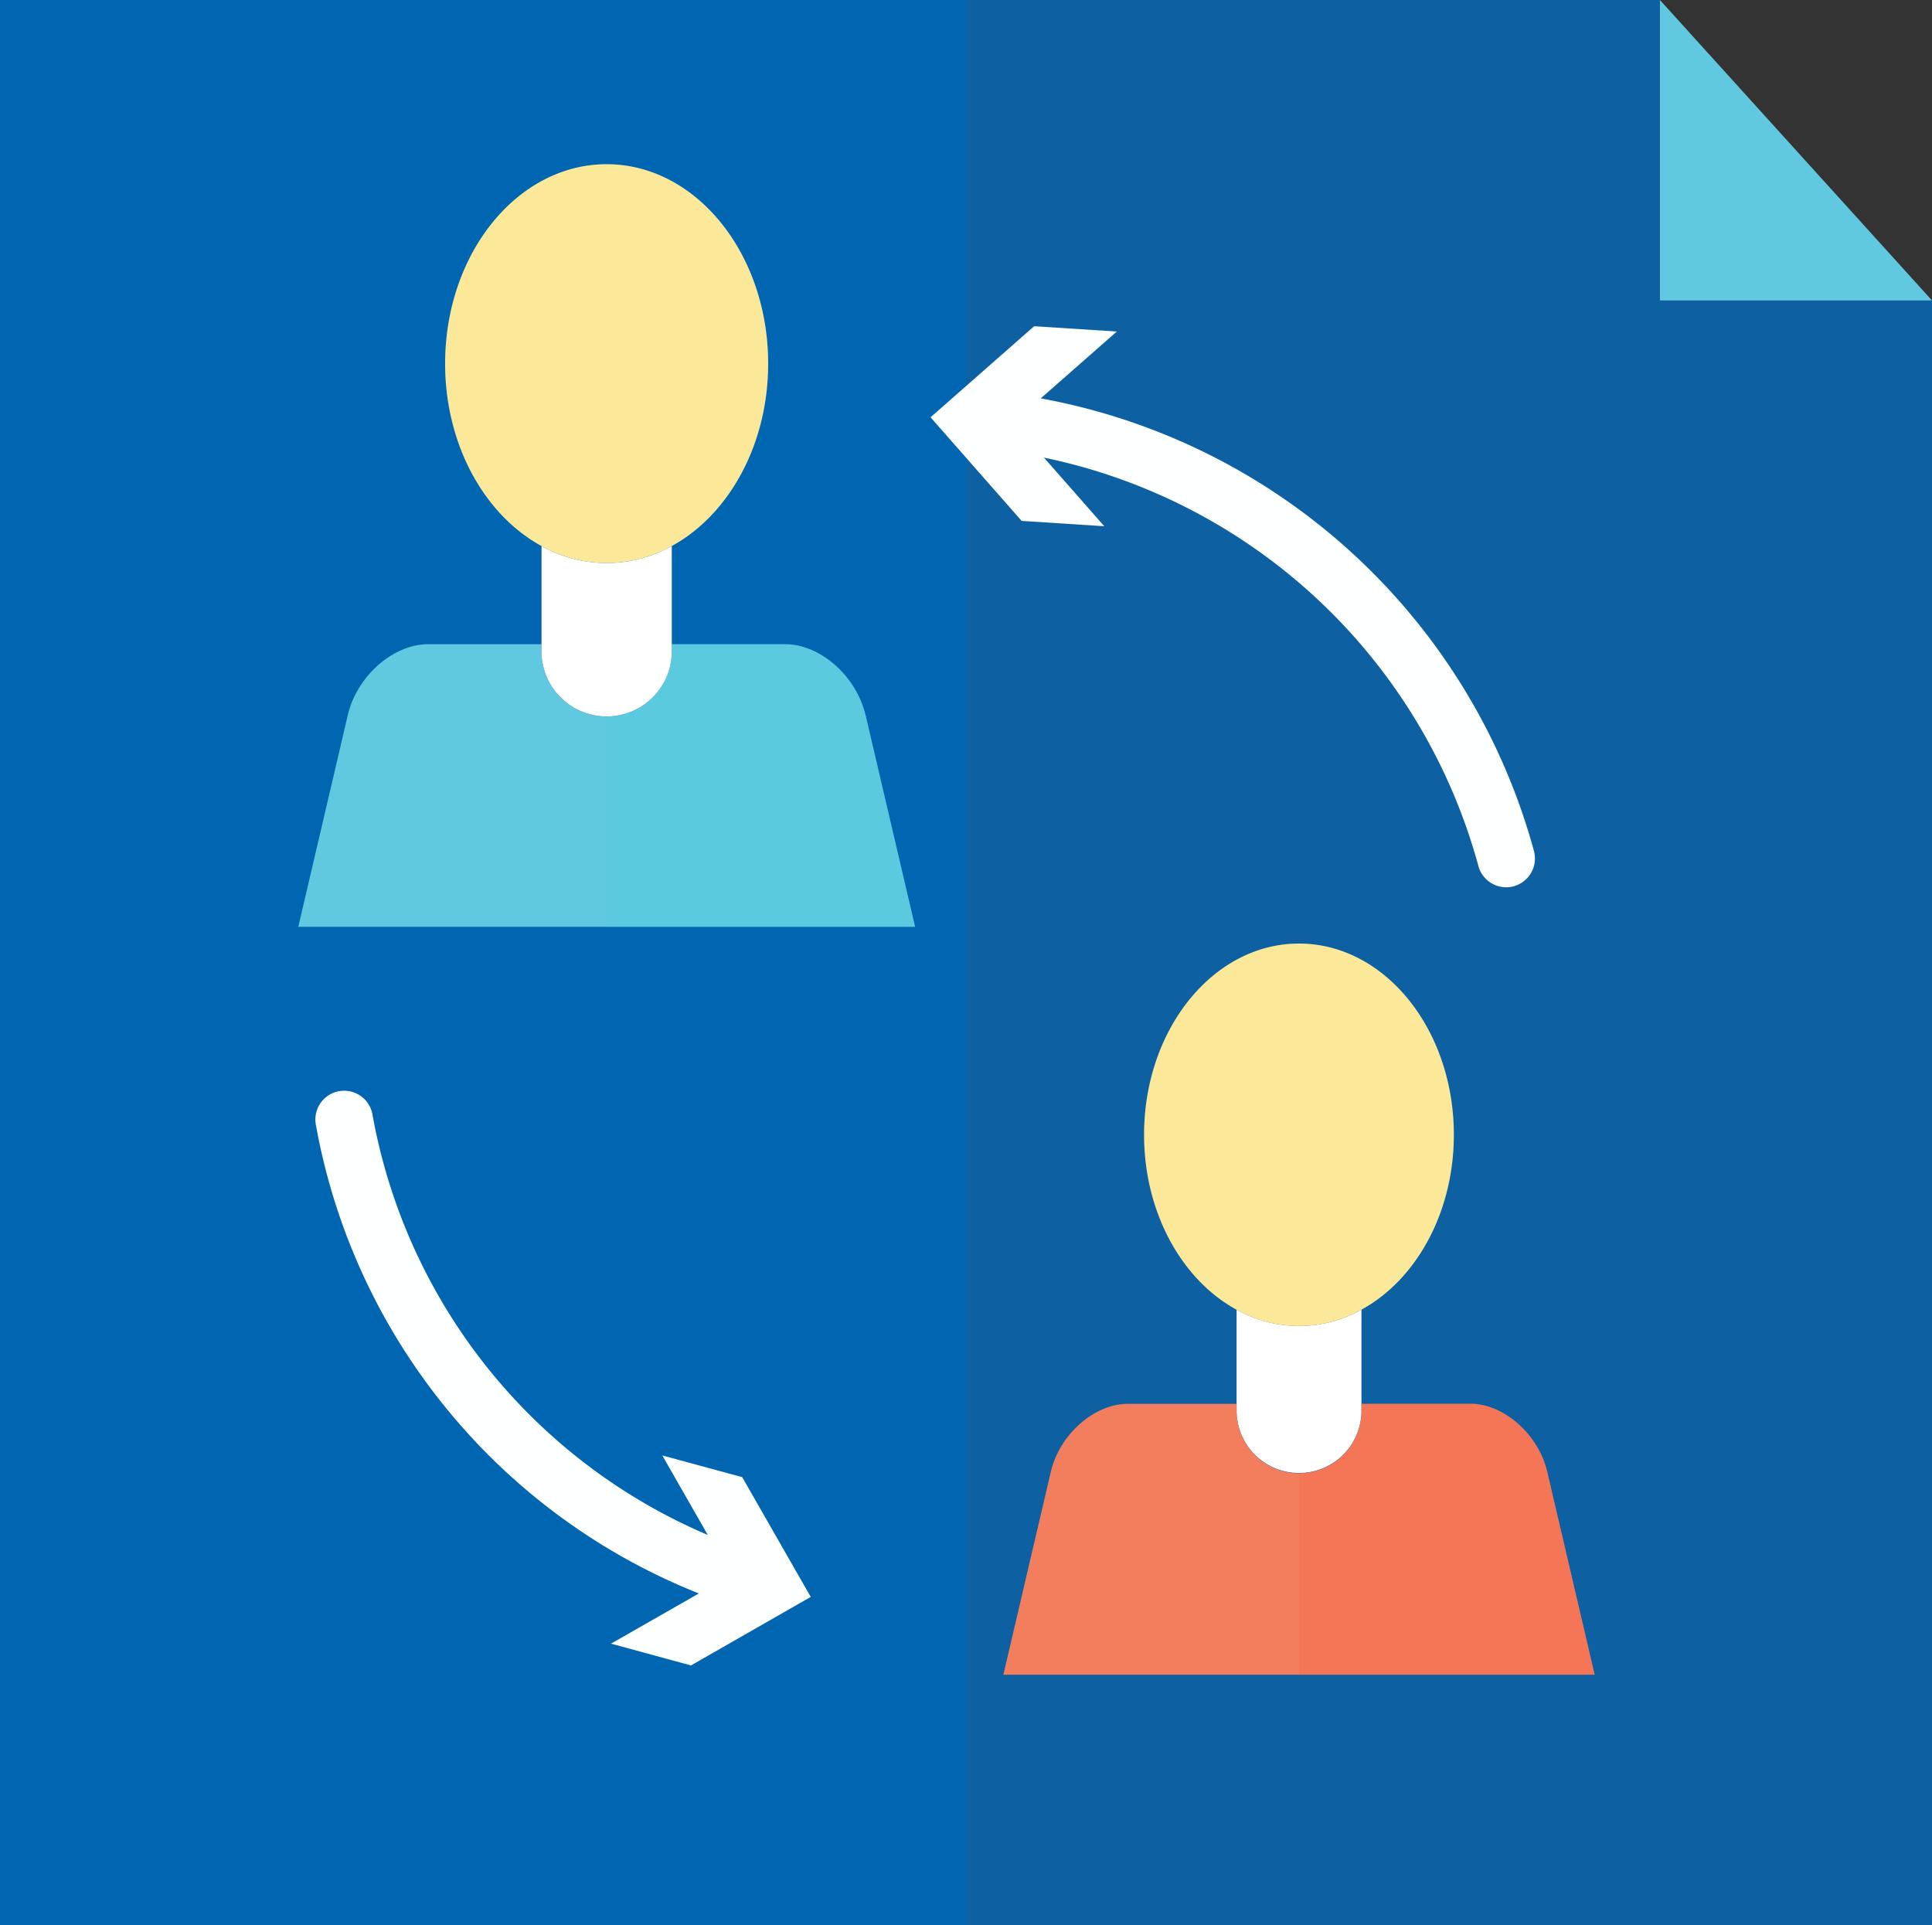 <svg id="Group_142" data-name="Group 142" xmlns="http://www.w3.org/2000/svg" xmlns:xlink="http://www.w3.org/1999/xlink" width="135.312" height="134.826" viewBox="0 0 135.312 134.826">
  <rect x="0" y="0" width="135.312" height="134.826" fill="#333333" stroke="none"/>
  <defs>
    <clipPath id="clip-path">
      <rect id="Rectangle_75" data-name="Rectangle 75" width="135.312" height="134.826" fill="none"/>
    </clipPath>
    <clipPath id="clip-path-3">
      <rect id="Rectangle_66" data-name="Rectangle 66" width="67.656" height="134.826" fill="none"/>
    </clipPath>
    <clipPath id="clip-path-5">
      <rect id="Rectangle_68" data-name="Rectangle 68" width="22.624" height="27.932" fill="none"/>
    </clipPath>
    <clipPath id="clip-path-6">
      <rect id="Rectangle_69" data-name="Rectangle 69" width="21.598" height="19.793" fill="none"/>
    </clipPath>
    <clipPath id="clip-path-7">
      <rect id="Rectangle_70" data-name="Rectangle 70" width="21.692" height="26.782" fill="none"/>
    </clipPath>
    <clipPath id="clip-path-8">
      <path id="Path_133" data-name="Path 133" d="M77.4,73.2v.621a4.375,4.375,0,0,1-8.746,0V73.2H61.035c-2.335,0-4.744,2.108-5.382,4.707l-3.337,14.27H93.732L90.395,77.9c-.637-2.6-3.048-4.707-5.382-4.707Z" transform="translate(-52.316 -73.196)" fill="none"/>
    </clipPath>
    <linearGradient id="linear-gradient" x1="-1.697" y1="1.924" x2="-1.664" y2="1.924" gradientUnits="objectBoundingBox">
      <stop offset="0" stop-color="#fcb958"/>
      <stop offset="1" stop-color="#f37e5d"/>
    </linearGradient>
    <clipPath id="clip-path-10">
      <rect id="Rectangle_73" data-name="Rectangle 73" width="20.708" height="18.978" fill="none"/>
    </clipPath>
  </defs>
  <g id="Group_141" data-name="Group 141" clip-path="url(#clip-path)">
    <path id="Path_118" data-name="Path 118" d="M0,0V134.826H135.312V21.043H116.256V0Z" transform="translate(0 0)" fill="#0066b2"/>
    <g id="Group_122" data-name="Group 122">
      <g id="Group_121" data-name="Group 121" clip-path="url(#clip-path)">
        <g id="Group_120" data-name="Group 120" transform="translate(67.656)" opacity="0.2" style="mix-blend-mode: multiply;isolation: isolate">
          <g id="Group_119" data-name="Group 119">
            <g id="Group_118" data-name="Group 118" clip-path="url(#clip-path-3)">
              <path id="Path_119" data-name="Path 119" d="M118.025,21.043H98.969V0h-48.6V134.826h67.657Z" transform="translate(-50.369 0)" fill="#3f4d66"/>
            </g>
          </g>
        </g>
      </g>
    </g>
    <path id="Path_120" data-name="Path 120" d="M86.55,0V21.043h19.056Z" transform="translate(29.706 0)" fill="#60c9df"/>
    <g id="Group_133" data-name="Group 133">
      <g id="Group_132" data-name="Group 132" clip-path="url(#clip-path)">
        <path id="Path_121" data-name="Path 121" d="M46.676,93.174a2,2,0,0,1-.622-.1A43.632,43.632,0,0,1,16.476,59.245a2.014,2.014,0,1,1,3.965-.713,39.612,39.612,0,0,0,26.852,30.71,2.015,2.015,0,0,1-.618,3.933" transform="translate(5.644 19.519)" fill="#feffff"/>
        <path id="Path_122" data-name="Path 122" d="M35.451,75.89l4.8,8.388-8.391,4.794,5.6,1.526,8.388-4.8-4.8-8.387Z" transform="translate(10.934 26.047)" fill="#feffff"/>
        <path id="Path_123" data-name="Path 123" d="M88.173,55.127a2.017,2.017,0,0,1-1.946-1.494A39.93,39.93,0,0,0,52.244,24.463a2.015,2.015,0,0,1,.439-4.007A43.993,43.993,0,0,1,90.12,52.59a2.018,2.018,0,0,1-1.946,2.537" transform="translate(17.315 7.017)" fill="#feffff"/>
        <path id="Path_124" data-name="Path 124" d="M60.687,31.018l-6.382-7.257,7.26-6.378-5.788-.373L48.52,23.389,54.9,30.645Z" transform="translate(16.653 5.838)" fill="#feffff"/>
        <path id="Path_125" data-name="Path 125" d="M55.267,38.5c-.665-2.711-3.178-4.908-5.613-4.908H41.711v.647a4.564,4.564,0,0,1-9.123,0v-.647H24.646c-2.435,0-4.948,2.2-5.613,4.908q-1.739,7.443-3.48,14.884h43.2q-1.741-7.443-3.48-14.884" transform="translate(5.338 11.528)" fill="#60c9df"/>
        <path id="Path_126" data-name="Path 126" d="M28.236,28.47v7.522a4.564,4.564,0,0,0,9.123,0V28.47a9.328,9.328,0,0,1-9.123,0" transform="translate(9.691 9.772)" fill="#fff"/>
        <path id="Path_127" data-name="Path 127" d="M34.521,8.563c-6.247,0-11.311,6.253-11.311,13.965,0,5.709,2.776,10.609,6.75,12.775a9.328,9.328,0,0,0,9.123,0c3.973-2.167,6.75-7.067,6.75-12.775,0-7.713-5.064-13.965-11.311-13.965" transform="translate(7.966 2.939)" fill="#fae480"/>
        <g id="Group_125" data-name="Group 125" transform="translate(31.176 11.501)" opacity="0.2" style="mix-blend-mode: screen;isolation: isolate">
          <g id="Group_124" data-name="Group 124">
            <g id="Group_123" data-name="Group 123" clip-path="url(#clip-path-5)">
              <path id="Path_128" data-name="Path 128" d="M34.521,8.563c-6.247,0-11.311,6.253-11.311,13.965,0,5.709,2.776,10.609,6.75,12.775a9.328,9.328,0,0,0,9.123,0c3.973-2.167,6.75-7.067,6.75-12.775,0-7.713-5.064-13.965-11.311-13.965" transform="translate(-23.21 -8.562)" fill="#fff"/>
            </g>
          </g>
        </g>
        <g id="Group_128" data-name="Group 128" transform="translate(42.488 45.117)" opacity="0.2" style="mix-blend-mode: multiply;isolation: isolate">
          <g id="Group_127" data-name="Group 127">
            <g id="Group_126" data-name="Group 126" clip-path="url(#clip-path-6)">
              <path id="Path_129" data-name="Path 129" d="M49.748,38.5c-.665-2.711-3.178-4.908-5.613-4.908H36.193v.647a4.489,4.489,0,0,1-4.562,4.412V53.381h21.6q-1.741-7.441-3.48-14.884" transform="translate(-31.632 -33.588)" fill="#40cde0"/>
            </g>
          </g>
        </g>
        <path id="Path_130" data-name="Path 130" d="M64.477,68.288V75.5a4.376,4.376,0,0,0,8.747,0V68.288a8.938,8.938,0,0,1-8.747,0" transform="translate(22.13 23.438)" fill="#fff"/>
        <path id="Path_131" data-name="Path 131" d="M70.5,49.2c-5.989,0-10.847,5.995-10.847,13.391,0,5.474,2.664,10.172,6.473,12.249a8.938,8.938,0,0,0,8.747,0c3.811-2.077,6.473-6.775,6.473-12.249,0-7.4-4.856-13.391-10.847-13.391" transform="translate(20.476 16.887)" fill="#fae480"/>
        <g id="Group_131" data-name="Group 131" transform="translate(80.134 66.087)" opacity="0.2" style="mix-blend-mode: screen;isolation: isolate">
          <g id="Group_130" data-name="Group 130">
            <g id="Group_129" data-name="Group 129" clip-path="url(#clip-path-7)">
              <path id="Path_132" data-name="Path 132" d="M70.5,49.2c-5.989,0-10.847,5.995-10.847,13.391,0,5.474,2.664,10.172,6.473,12.249a8.938,8.938,0,0,0,8.747,0c3.811-2.077,6.473-6.775,6.473-12.249,0-7.4-4.856-13.391-10.847-13.391" transform="translate(-59.658 -49.201)" fill="#fff"/>
            </g>
          </g>
        </g>
      </g>
    </g>
    <g id="Group_135" data-name="Group 135" transform="translate(70.272 98.318)">
      <g id="Group_134" data-name="Group 134" clip-path="url(#clip-path-8)">
        <rect id="Rectangle_72" data-name="Rectangle 72" width="41.416" height="18.977" transform="translate(0)" fill="url(#linear-gradient)"/>
      </g>
    </g>
    <g id="Group_140" data-name="Group 140">
      <g id="Group_139" data-name="Group 139" clip-path="url(#clip-path)">
        <g id="Group_138" data-name="Group 138" transform="translate(90.98 98.318)" opacity="0.2" style="mix-blend-mode: multiply;isolation: isolate">
          <g id="Group_137" data-name="Group 137">
            <g id="Group_136" data-name="Group 136" clip-path="url(#clip-path-10)">
              <path id="Path_134" data-name="Path 134" d="M85.1,77.9c-.638-2.6-3.046-4.707-5.382-4.707H72.107v.621a4.3,4.3,0,0,1-4.375,4.231V92.174H88.44L85.1,77.9" transform="translate(-67.733 -73.196)" fill="#ff5642"/>
            </g>
          </g>
        </g>
      </g>
    </g>
  </g>
</svg>

